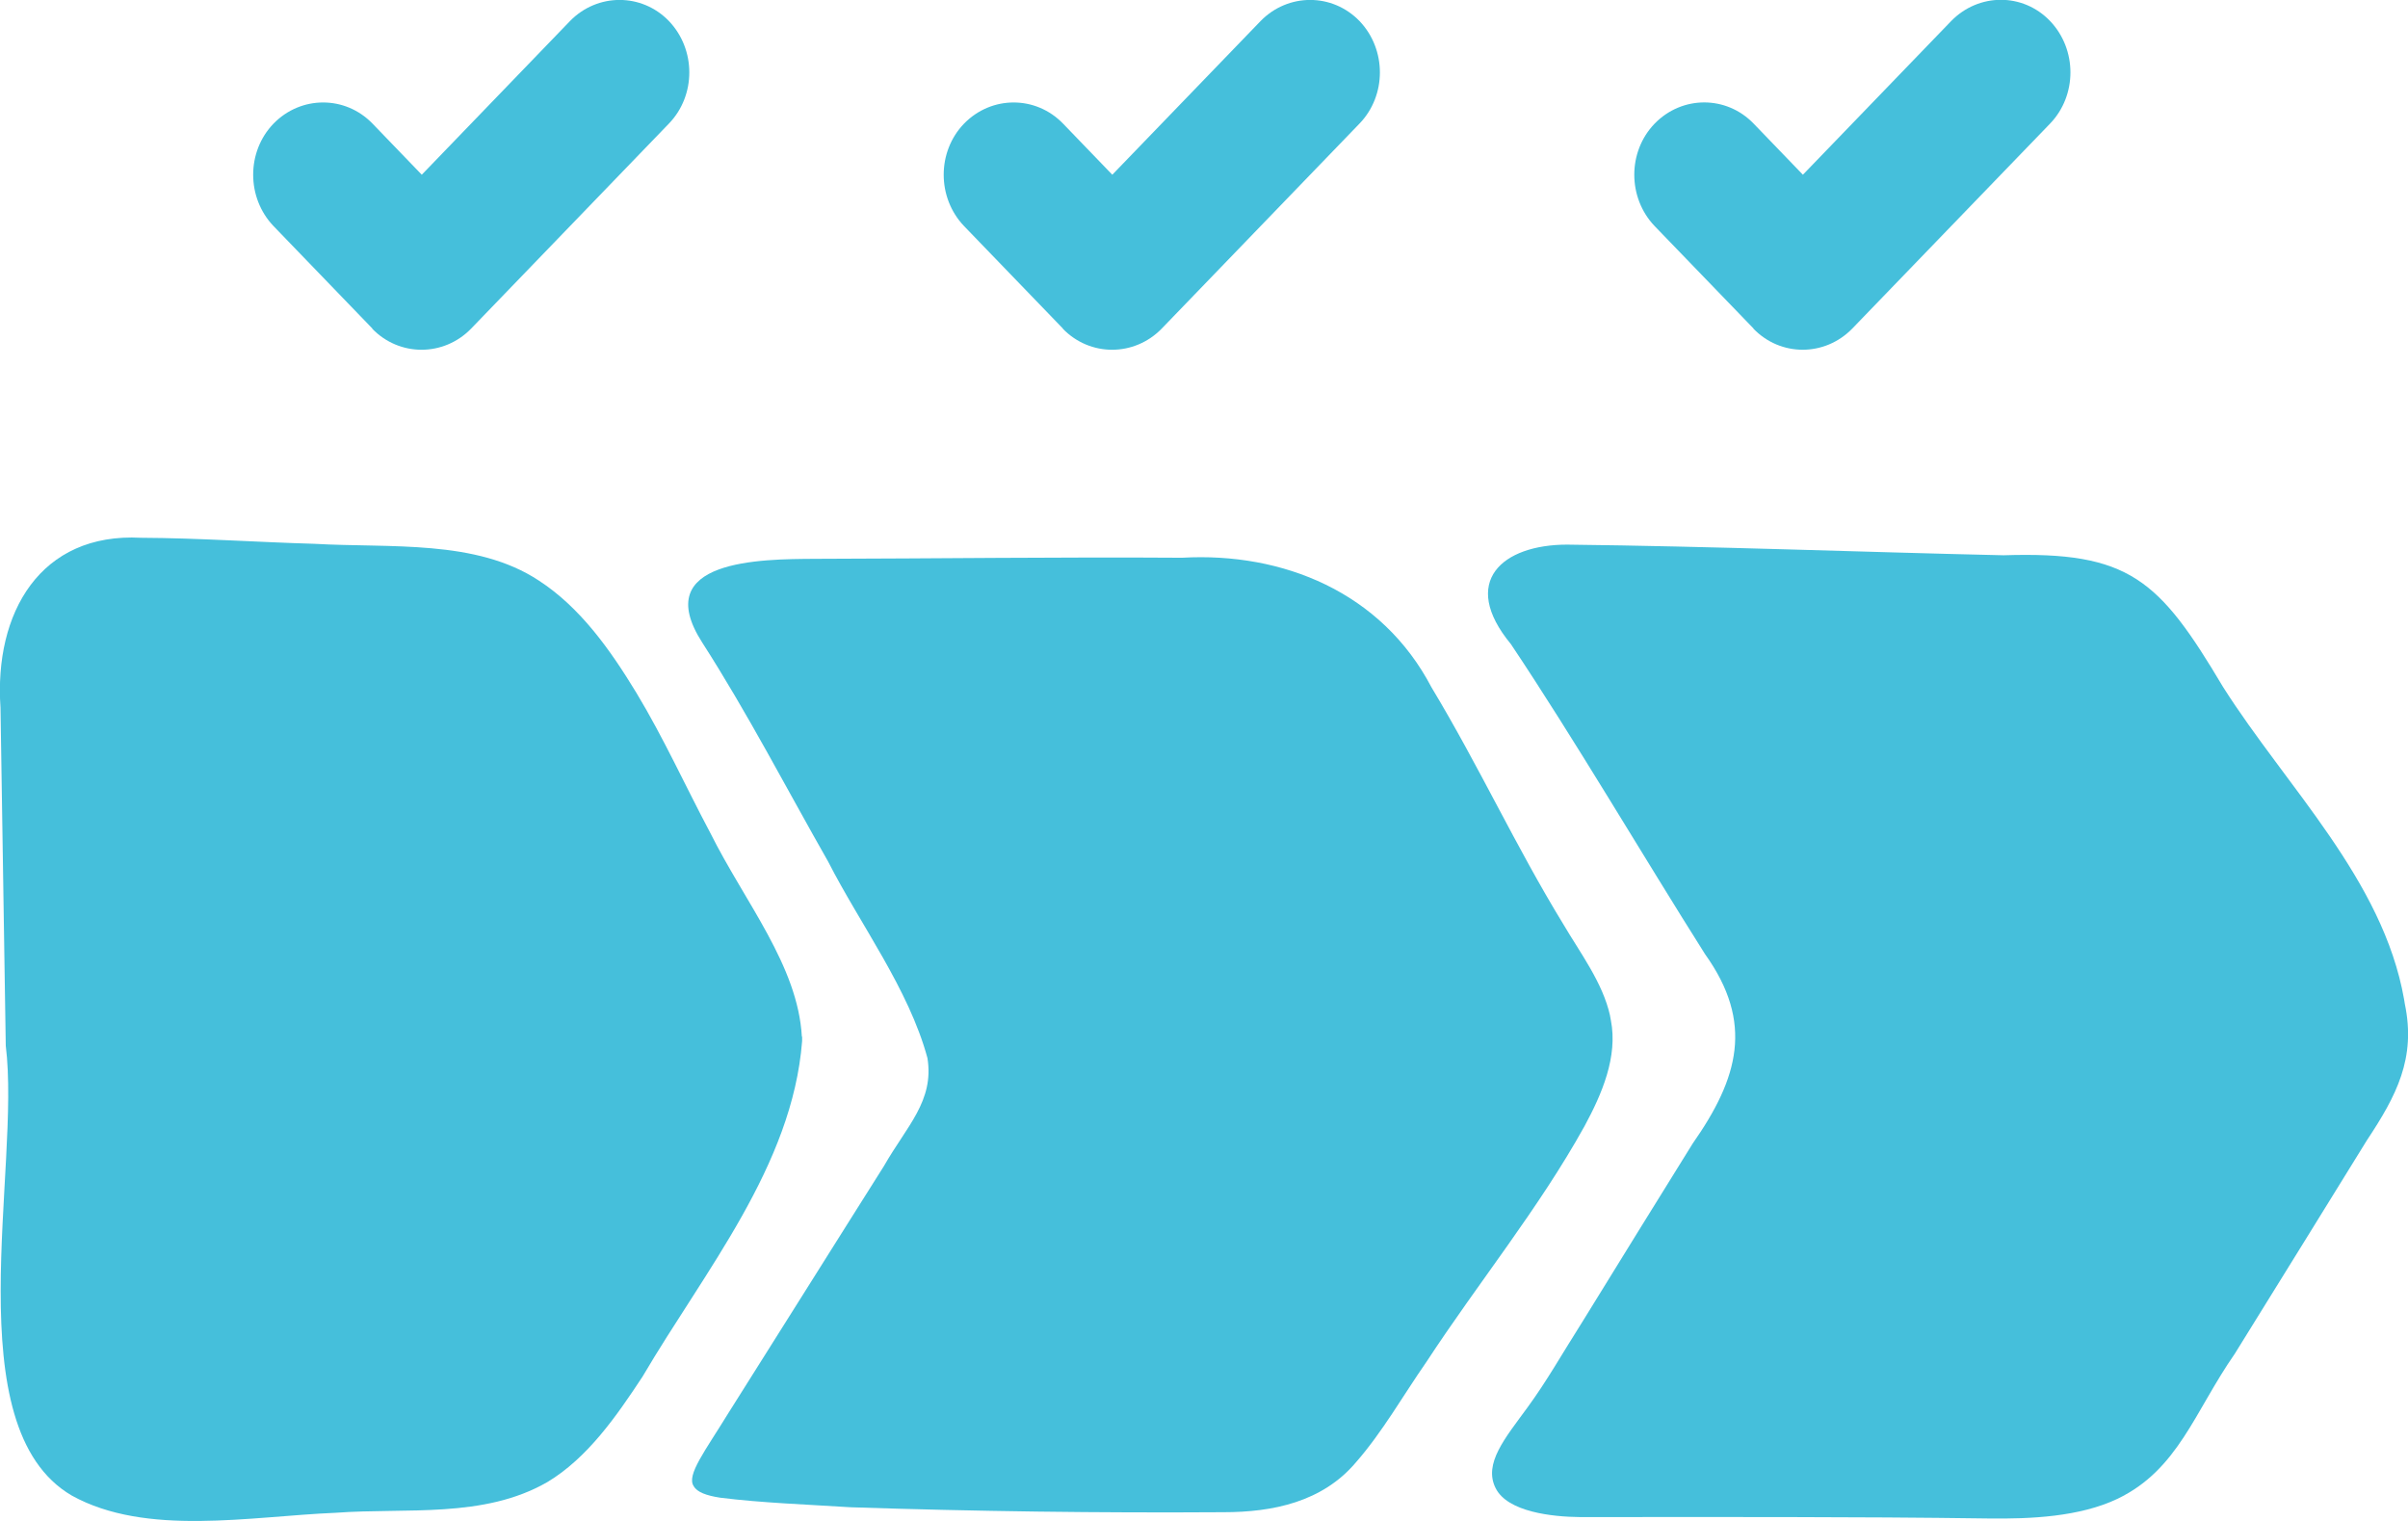 <svg width="38" height="24" viewBox="0 0 38 24" fill="none" xmlns="http://www.w3.org/2000/svg">
<g clip-path="url(#clip0_726_11162)">
<path d="M5.873 5.186C6.302 5.63 7.002 5.63 7.434 5.186L10.556 1.95C10.985 1.506 10.985 0.781 10.556 0.332C10.128 -0.112 9.428 -0.112 8.995 0.332L6.656 2.757L5.878 1.95C5.449 1.506 4.75 1.506 4.317 1.95C3.888 2.394 3.888 3.119 4.317 3.568L5.878 5.186H5.873Z" fill="#45BFDB"/>
<path d="M27.669 5.185C28.097 5.63 28.797 5.63 29.23 5.185L32.352 1.95C32.78 1.505 32.78 0.781 32.352 0.332C31.923 -0.117 31.224 -0.112 30.791 0.332L28.451 2.757L27.673 1.95C27.244 1.505 26.545 1.505 26.112 1.95C25.683 2.394 25.683 3.119 26.112 3.568L27.673 5.185H27.669Z" fill="#45BFDB"/>
<path d="M16.771 5.186C17.2 5.63 17.899 5.63 18.332 5.186L21.454 1.95C21.883 1.506 21.883 0.781 21.454 0.332C21.025 -0.112 20.326 -0.112 19.893 0.332L17.553 2.757L16.775 1.95C16.346 1.506 15.647 1.506 15.214 1.95C14.785 2.394 14.785 3.119 15.214 3.568L16.775 5.186H16.771Z" fill="#45BFDB"/>
<path d="M25.408 16.027C25.292 15.505 24.938 15.039 24.667 14.578C23.922 13.361 23.344 12.097 22.59 10.846C21.804 9.345 20.243 8.71 18.652 8.801C16.734 8.788 14.781 8.814 12.854 8.818C12.013 8.823 10.24 8.827 11.081 10.138C11.789 11.239 12.421 12.459 13.07 13.598C13.574 14.586 14.34 15.604 14.636 16.696C14.744 17.373 14.311 17.766 13.949 18.4C13.599 18.952 13.162 19.651 12.721 20.35L11.493 22.3C11.131 22.891 10.827 23.279 10.948 23.452C11.002 23.547 11.147 23.599 11.364 23.633C12.017 23.715 12.746 23.741 13.424 23.784C15.381 23.849 17.35 23.875 19.31 23.862C20.084 23.862 20.867 23.702 21.396 23.077C21.816 22.598 22.145 22.015 22.511 21.489C23.327 20.242 24.285 19.069 25.005 17.77C25.279 17.265 25.533 16.674 25.421 16.101L25.408 16.032V16.027Z" fill="#45BFDB"/>
<path d="M12.654 16.36C12.592 15.238 11.755 14.237 11.21 13.145C10.818 12.408 10.473 11.644 10.04 10.928C9.628 10.251 9.158 9.586 8.5 9.159C7.509 8.508 6.165 8.65 4.958 8.581C4.046 8.555 3.138 8.49 2.227 8.486C0.637 8.4 -0.096 9.668 0.008 11.169C0.025 12.27 0.067 14.962 0.091 16.502C0.333 18.439 -0.712 22.52 1.132 23.599C2.306 24.25 3.95 23.927 5.299 23.871C6.41 23.789 7.634 23.965 8.637 23.387C9.27 23.008 9.728 22.348 10.14 21.722C11.118 20.057 12.504 18.4 12.658 16.429V16.355L12.654 16.36Z" fill="#45BFDB"/>
<path d="M37.938 15.768C37.605 13.883 36.085 12.421 35.082 10.841C34.071 9.142 33.605 8.697 31.619 8.762C29.325 8.71 27.023 8.62 24.73 8.594C23.71 8.594 23.027 9.176 23.843 10.164C24.834 11.644 25.933 13.516 26.907 15.056C27.681 16.139 27.436 17.011 26.711 18.046C26.178 18.905 25.525 19.957 24.984 20.837C24.626 21.403 24.413 21.787 24.105 22.209C23.756 22.688 23.406 23.094 23.602 23.482C23.789 23.858 24.493 23.935 24.934 23.939C27.078 23.939 29.23 23.931 31.378 23.961C32.048 23.97 32.818 23.935 33.417 23.65C34.374 23.189 34.629 22.279 35.265 21.364C35.94 20.277 36.818 18.857 37.351 17.994C37.817 17.291 38.129 16.7 37.95 15.842L37.938 15.768Z" fill="#45BFDB"/>
</g>
<defs>
<clipPath id="clip0_726_11162">
<rect width="38" height="24" fill="white"/>
</clipPath>
</defs>
</svg>
